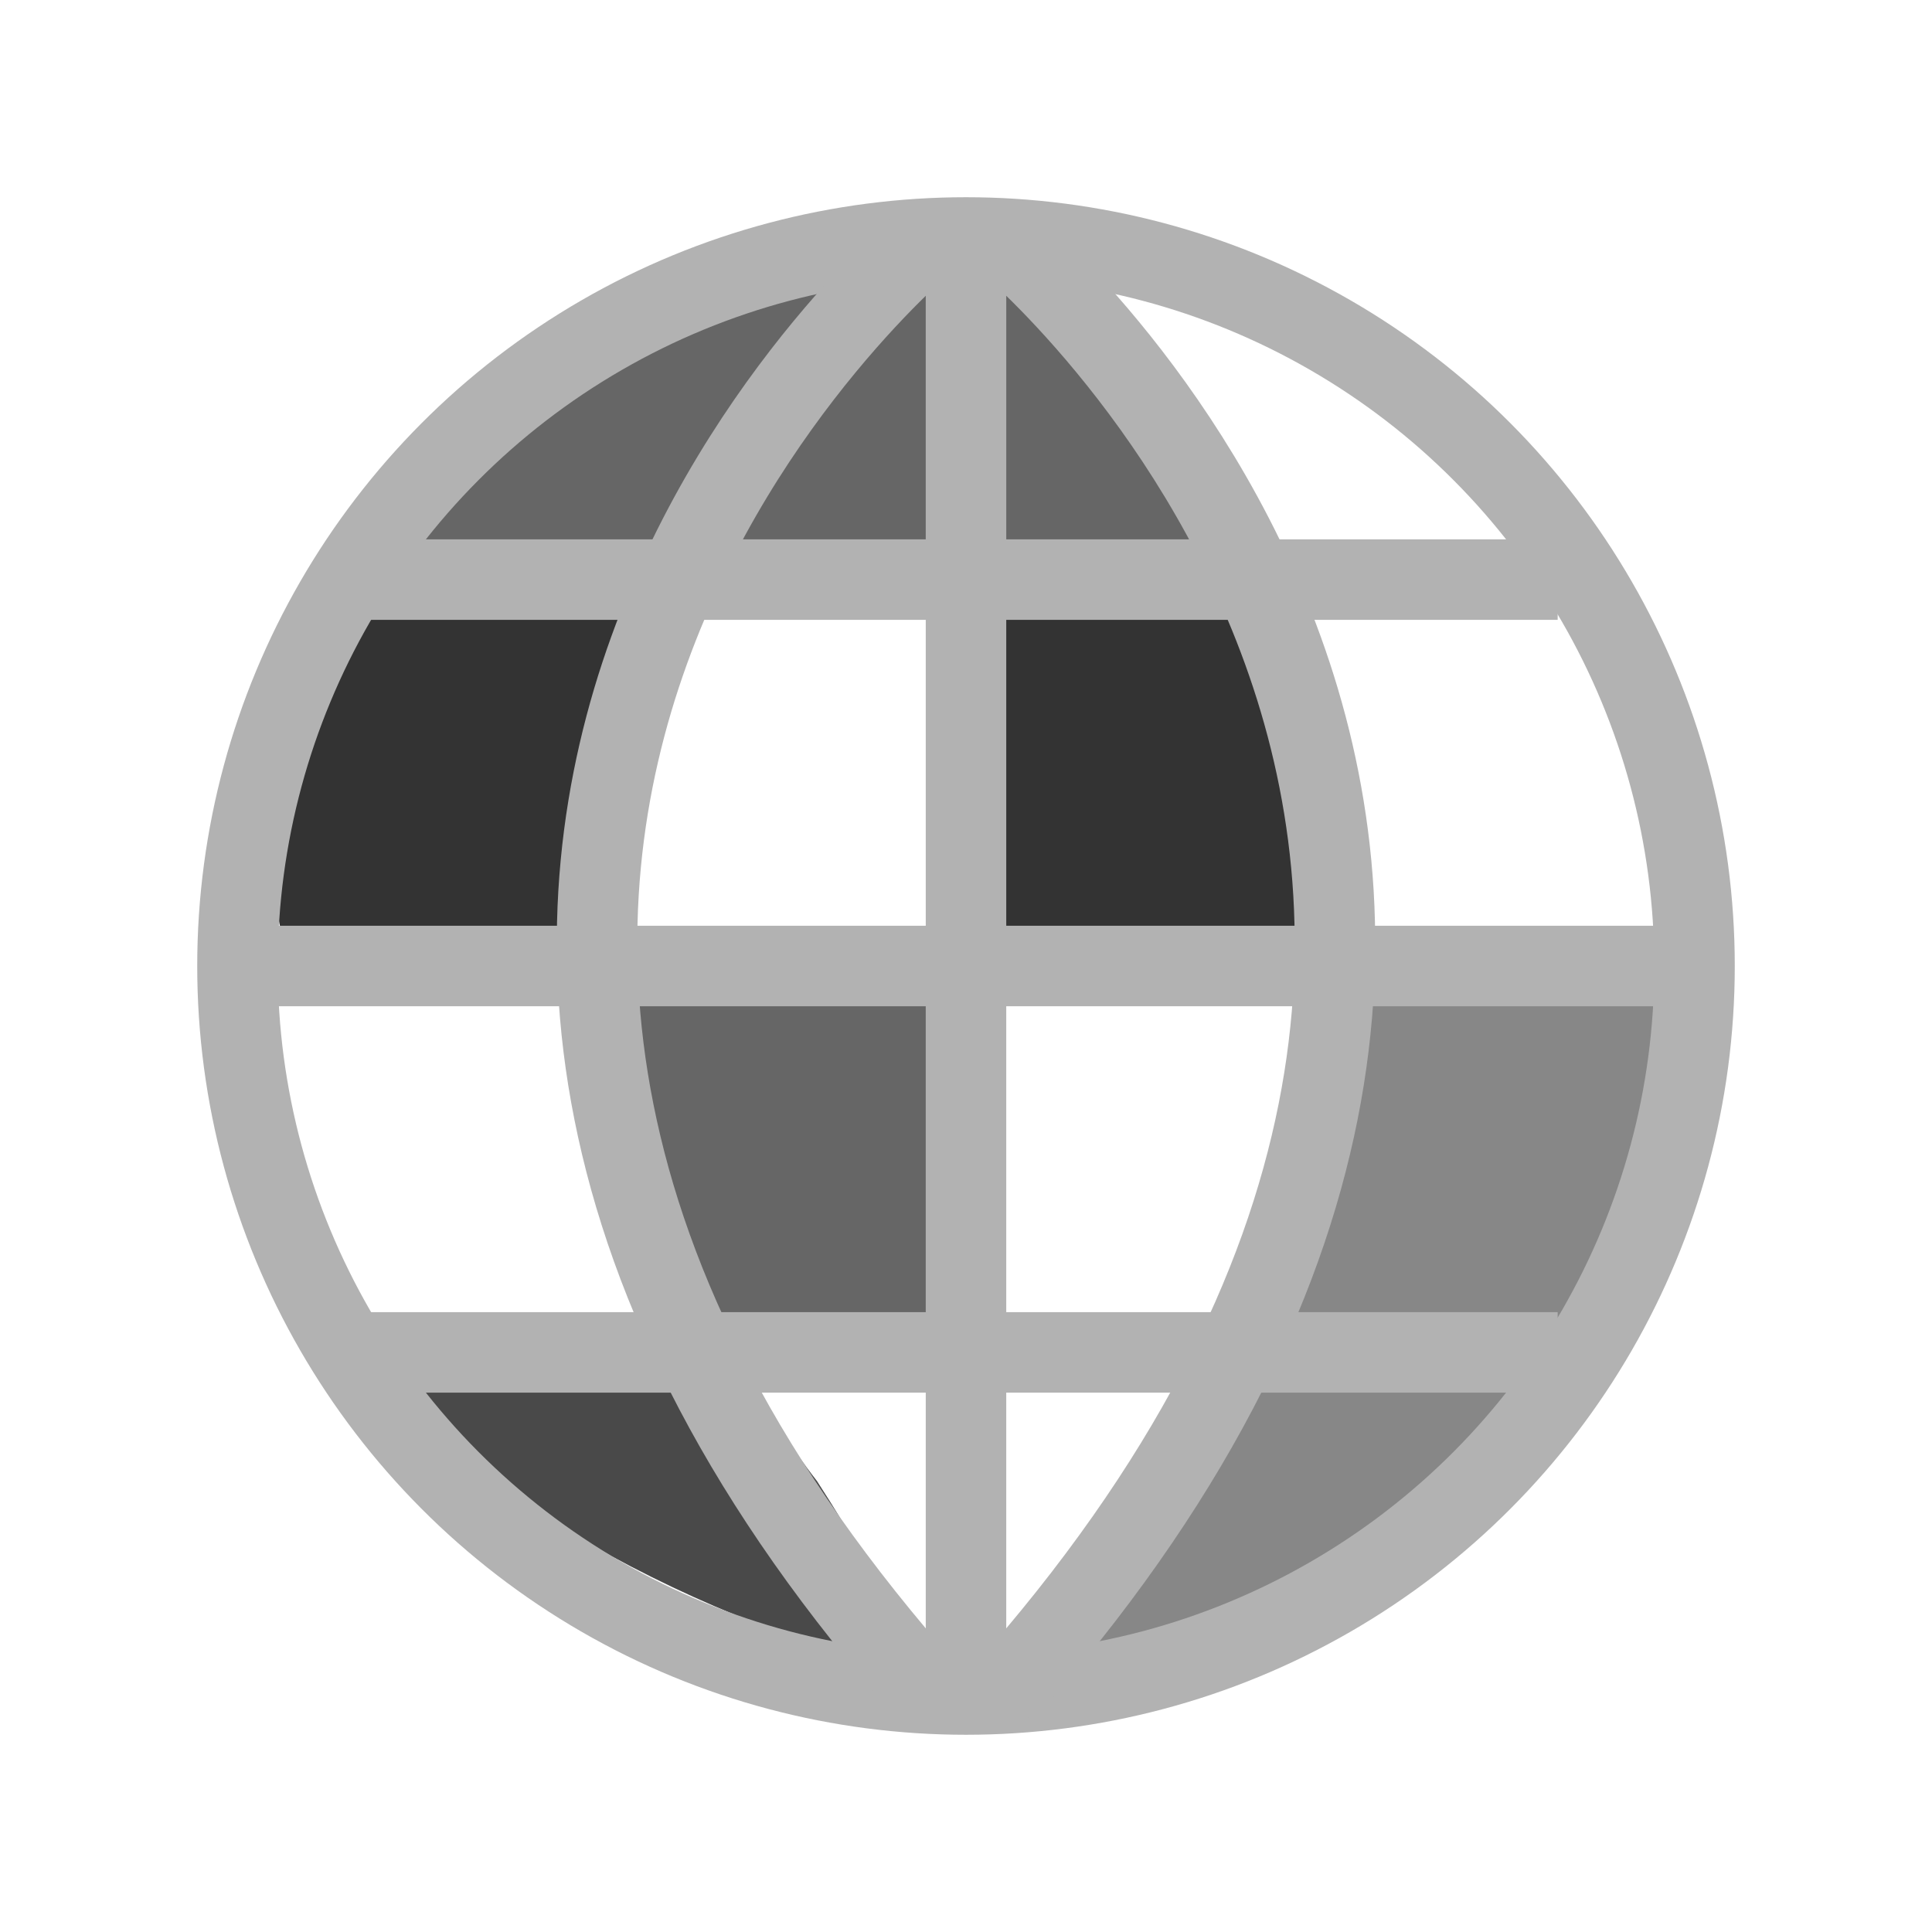 <?xml version="1.0" encoding="utf-8"?>
<!-- Generator: Adobe Illustrator 22.0.1, SVG Export Plug-In . SVG Version: 6.00 Build 0)  -->
<svg version="1.1" id="Layer_1" xmlns="http://www.w3.org/2000/svg" xmlns:xlink="http://www.w3.org/1999/xlink" x="0px" y="0px"
	 viewBox="0 0 48 48" style="enable-background:new 0 0 48 48;" xml:space="preserve">
<style type="text/css">
	.st0{fill:#333333;}
	.st1{fill:#494949;}
	.st2{fill:#666666;}
	.st3{fill:#878787;}
	.st4{fill:none;stroke:#B2B2B2;stroke-width:2;stroke-miterlimit:10;}
</style>
<g>
	<path class="st0" d="M16.6,14.5c0.3,1-0.2,2-0.5,2.9c-0.6,2-0.4,4.1-0.7,6.1c0,0.1,0,0.1-0.1,0.2c-0.1,0.1-0.2,0.1-0.3,0.1
		c-1.3,0.2-2.7,0.5-3.9,0c-0.3-0.1-0.5-0.3-0.8-0.3c-1.1-0.2-2.3,0.9-3.2,0.2c-0.3-1.4-0.6-2.9-0.3-4.3c0.1-0.6,0.4-1.1,0.7-1.6
		c0.7-1.4,1-3.3,2.6-3.5C12.1,14,14.6,14.5,16.6,14.5z"/>
	<path class="st1" d="M16.4,33.1c0.4,0,0.8,0,1.2,0.2c0.3,0.2,0.5,0.5,0.7,0.7c0.7,0.9,1.3,1.9,2,2.8c0.9,1.4,1.9,3,1.7,4.6
		c-2.9-0.8-5.7-2-8.3-3.6c-1-0.6-4.1-2.6-3.5-4.1C10.6,32.6,15.2,33.2,16.4,33.1z"/>
	<path class="st2" d="M30.4,14.6c-3.2,0-6.3,0-9.5,0.1c-3.5,0-6.9,0-10.4,0.1c-0.5,0-1.2-0.2-1.1-0.7c0-0.1,0.1-0.3,0.2-0.4
		c0.7-1,1.5-2.1,2.4-2.9c1.3-1.1,2.8-1.8,4.4-2.5c2.3-1.1,6.8-3.4,9.2-1.7C28,8.2,29.7,11.8,30.4,14.6z"/>
	<path class="st3" d="M42,23.9c-0.1,2.3-0.4,4.6-1.1,6.7c-1.7,4.8-6.1,8.3-10.9,10c-1.2,0.4-2.5,0.8-3.8,0.6c0.7-1.7,1.9-3.2,3-4.7
		c2.1-3,3.5-6.3,4.3-9.8c0.4-1.8,0.2-2.8,2.3-2.8C37.8,23.8,39.9,23.9,42,23.9z"/>
	<path class="st2" d="M24.1,25.8c0-0.6,0-1.3-0.4-1.7c-0.4-0.4-0.9-0.4-1.5-0.5c-2.2-0.1-4.3-0.1-6.5,0.1c-0.1,0-0.1,0-0.2,0.1
		c-0.1,0.1-0.1,0.1-0.1,0.2c-0.2,1.5,0.1,3.1,0.5,4.6c0.2,0.9,0.4,1.8,0.8,2.7c0.4,0.8,1.1,1.6,2,1.9c0.7,0.2,1.4,0.2,2.1,0.1
		c0.8-0.1,2.1,0.1,2.8-0.2c1-0.5,0.6-0.5,0.4-1.7C23.9,29.5,24,27.7,24.1,25.8z"/>
	<path class="st0" d="M24.3,21.6c0,0.6,0,1.3,0.4,1.7c0.4,0.4,0.9,0.4,1.5,0.5c2.2,0.1,4.3,0.1,6.5-0.1c0.1,0,0.1,0,0.2-0.1
		c0.1-0.1,0.1-0.1,0.1-0.2c0.2-1.5-0.1-3.1-0.5-4.6c-0.2-0.9-0.4-1.8-0.8-2.7c-0.4-0.8-1.1-1.6-2-1.9c-0.7-0.2-1.4-0.2-2.1-0.1
		c-0.8,0.1-2.1-0.1-2.8,0.2c-1,0.5-0.6,0.5-0.4,1.7C24.5,17.9,24.4,19.8,24.3,21.6z"/>
	<g>
		<g>
			<circle class="st4" cx="24" cy="24" r="18.1"/>
			<path class="st4" d="M23.1,5.9c0,0-18.6,15.3,0,36.2"/>
			<path class="st4" d="M24.9,5.9c0,0,18.6,15.3,0,36.2"/>
			<line class="st4" x1="8.6" y1="14.4" x2="38.7" y2="14.4"/>
			<line class="st4" x1="5.9" y1="24" x2="42.1" y2="24"/>
			<line class="st4" x1="8.6" y1="33.6" x2="38.7" y2="33.6"/>
		</g>
		<line class="st4" x1="24" y1="5.9" x2="24" y2="42.1"/>
	</g>
</g>
</svg>
